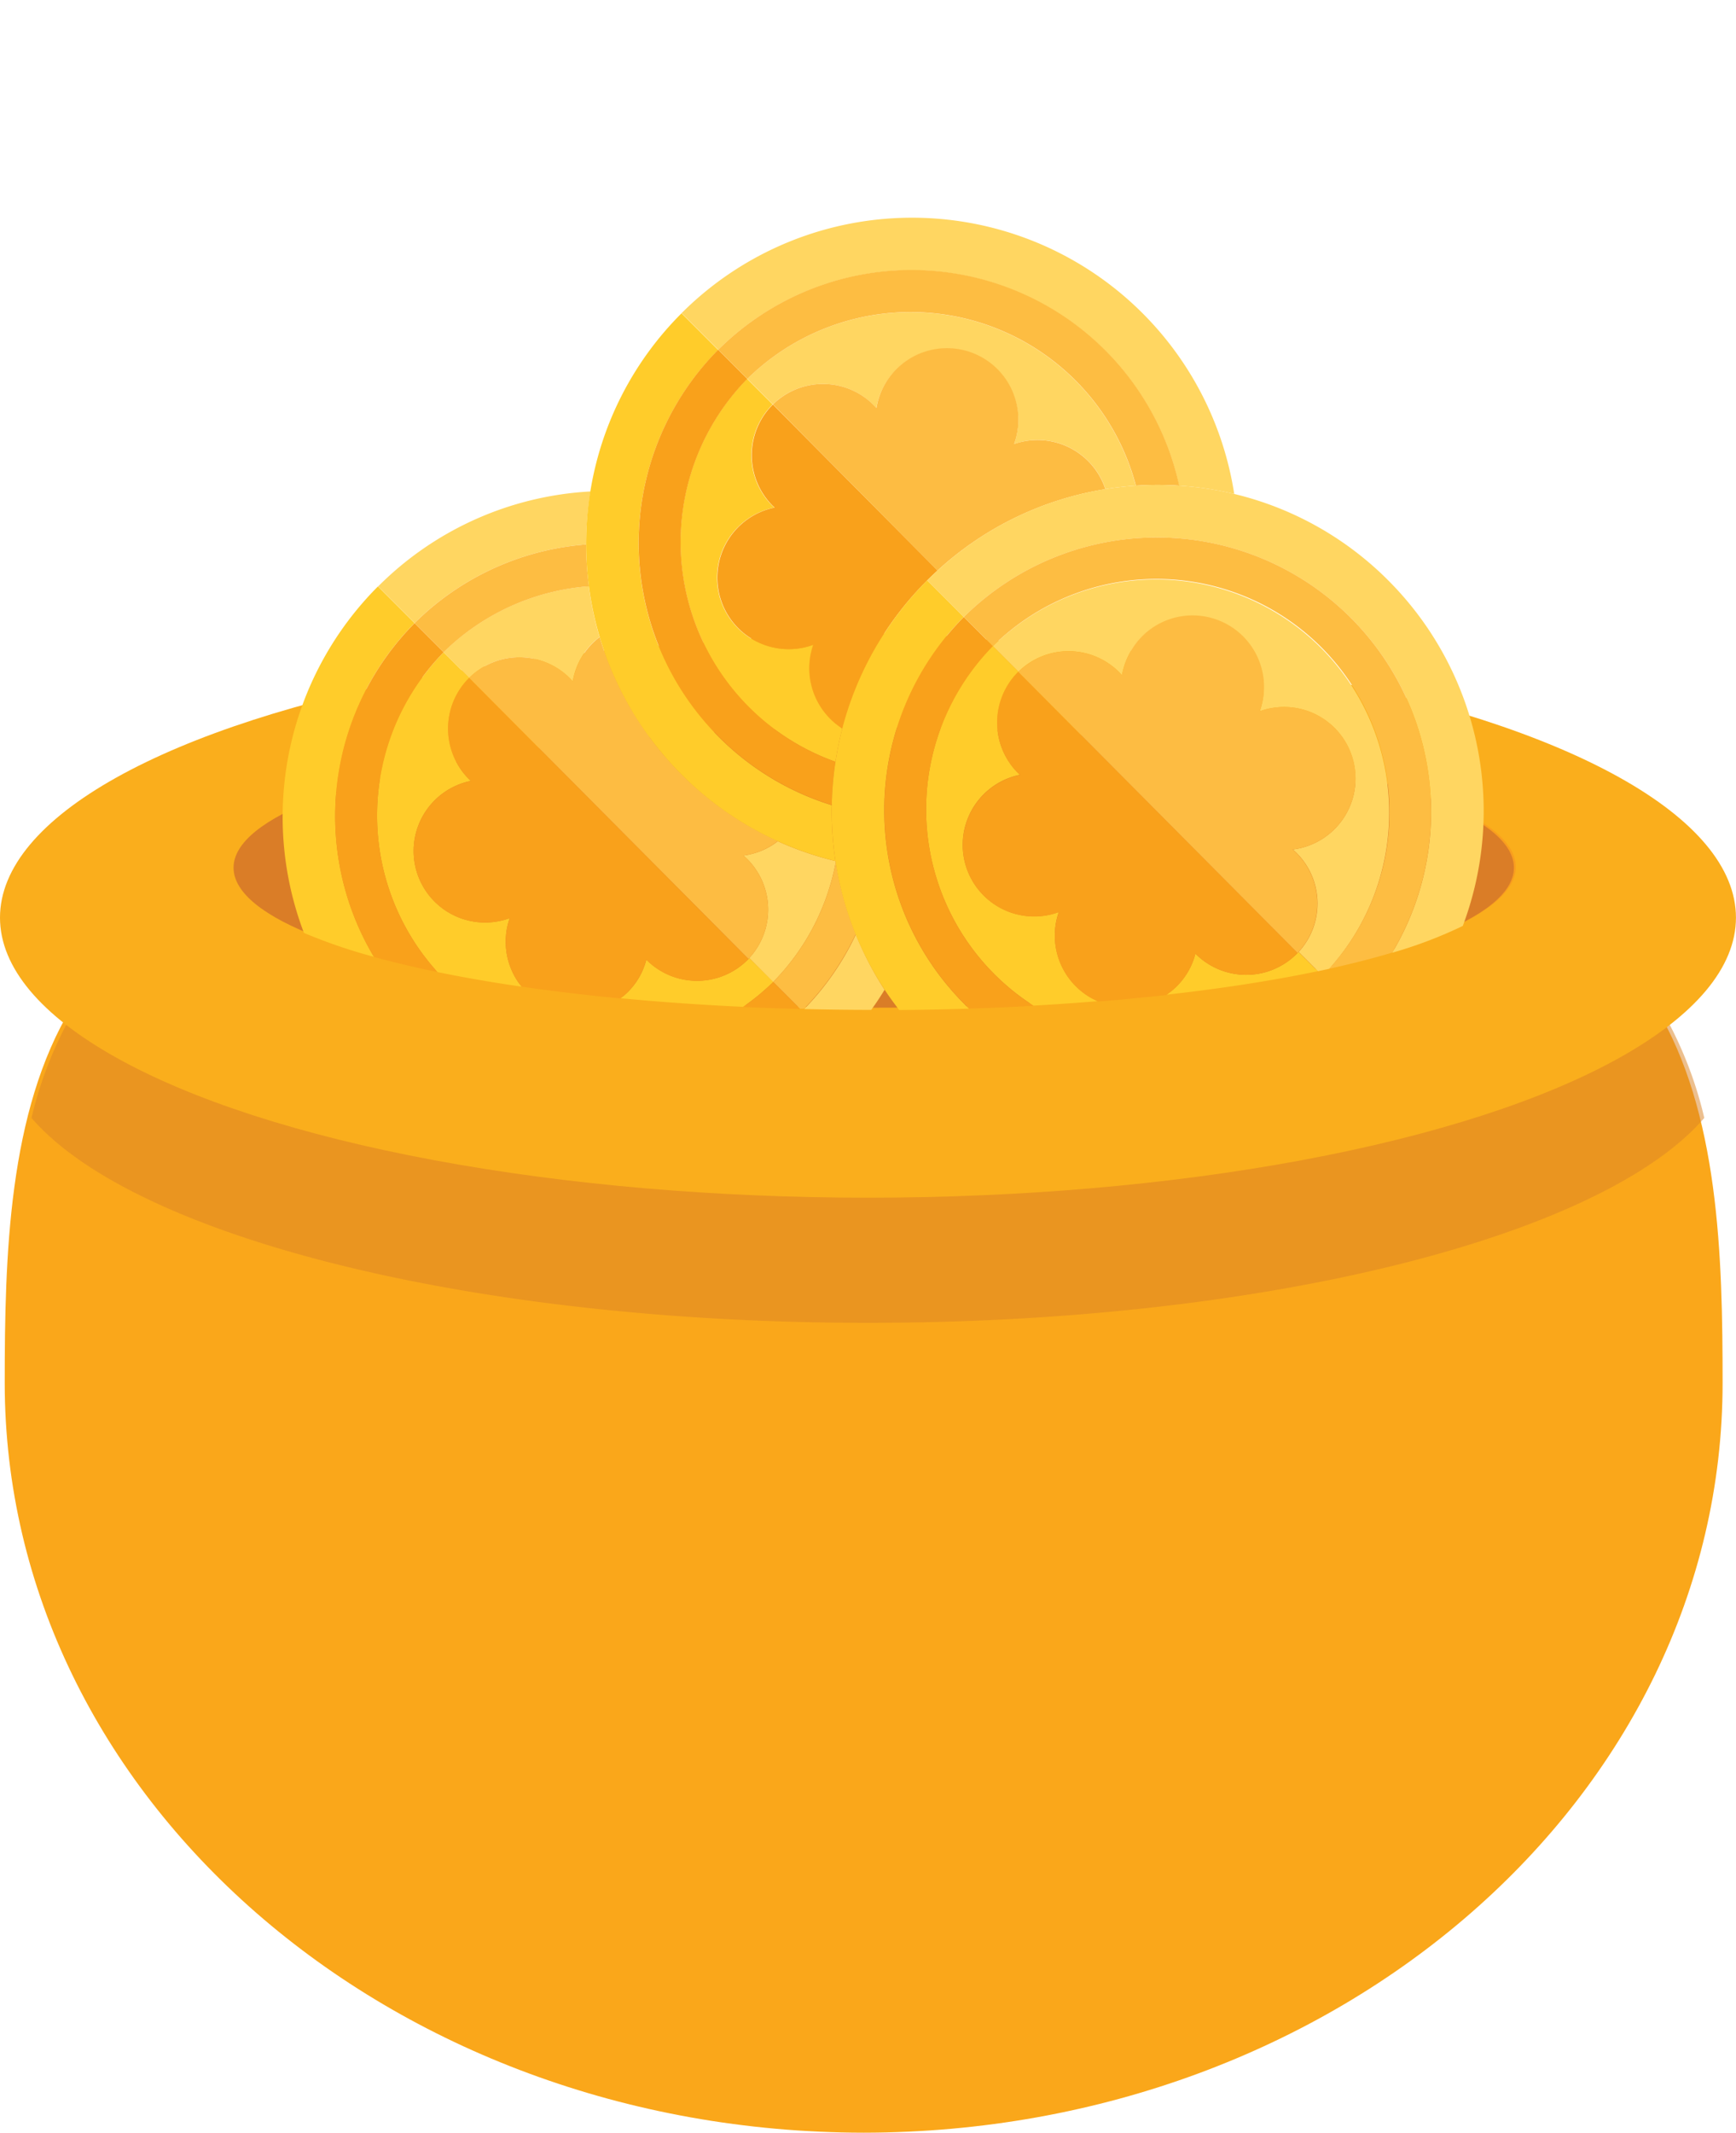 <svg id="Layer_4" data-name="Layer 4" xmlns="http://www.w3.org/2000/svg" viewBox="0 0 388.67 477.22"><defs><style>.cls-1{fill:#faa71a;}.cls-2{fill:#dc8627;opacity:0.52;}.cls-3{fill:#faae1c;}.cls-4{fill:#f99e1e;}.cls-5{fill:#da7d27;}.cls-6{fill:none;}.cls-7{fill:#ffcc2a;}.cls-8{fill:#ffd661;}.cls-9{fill:#f9a11b;}.cls-10{fill:#fdbc42;}.cls-11{fill:#fdbd42;}</style></defs><title>pot</title><g id="Layer_5" data-name="Layer 5"><path class="cls-1" d="M488.62,427.78c0-28.32-.78-60.71-15-84.11-32.27-53.1-103.54-83.61-177.28-83.67h-0.05c-73.74.06-145,30.56-177.28,83.67-14.22,23.4-15,55.79-15,84.11,0,92.6,86.07,167.67,192.28,167.77h0.05C402.55,595.45,488.62,520.37,488.62,427.78Z" transform="translate(-102.95 -118.33)"/><path class="cls-2" d="M297.28,414.33c89.26,0,164.45-19.41,187.24-45.85a88.78,88.78,0,0,0-9.94-24.82,141.19,141.19,0,0,0-26.31-31.44c-35.63-14.17-90-23.22-151-23.22s-115.37,9.06-151,23.22A141.19,141.19,0,0,0,120,343.67,88.78,88.78,0,0,0,110,368.48C132.83,394.93,208,414.33,297.28,414.33Z" transform="translate(-102.95 -118.33)"/></g><ellipse class="cls-3" cx="194.33" cy="205.33" rx="194.33" ry="62.67"/><ellipse class="cls-4" cx="196.05" cy="194" rx="143.33" ry="31.33"/><ellipse class="cls-5" cx="195.62" cy="194.16" rx="143.33" ry="31.33"/><path class="cls-6" d="M155.24,118.33V313h0.43c0,5.07,5.51,9.86,15.29,14.09a73,73,0,0,1,64.18-98.78,73,73,0,0,1,144.14.55,73,73,0,0,1,51.17,96.64c7.64-3.83,11.88-8.06,11.88-12.51V118.33H155.24Z" transform="translate(-102.95 -118.33)"/><path class="cls-6" d="M298.05,344.32H299l5.31,0c-1.13-1.47-2.22-3-3.22-4.49C300.13,341.33,299.13,342.85,298.05,344.32Z" transform="translate(-102.95 -118.33)"/><path class="cls-7" d="M270.71,332.69l-0.17.2h0l0,0h0l-0.21.22a16,16,0,0,1-22.61,0l-0.06-.06a15.65,15.65,0,0,1-5.76,8.65c8.73,0.83,17.91,1.48,27.44,1.92a52.41,52.41,0,0,0,6.77-5.59Z" transform="translate(-102.95 -118.33)"/><path class="cls-7" d="M217.07,323.77a16,16,0,1,1-8.7-30.7l-0.43-.41a16,16,0,0,1,0-22.61L208,270l-5.72-5.72a52.18,52.18,0,0,0-1.4,71.56c5.85,1.2,12.16,2.3,18.86,3.27A16,16,0,0,1,217.07,323.77Z" transform="translate(-102.95 -118.33)"/><path class="cls-7" d="M195.77,257.75l-8.2-8.2A73,73,0,0,0,171,327.08a120.43,120.43,0,0,0,15.69,5.36A61.41,61.41,0,0,1,195.77,257.75Z" transform="translate(-102.95 -118.33)"/><path class="cls-8" d="M195.77,257.75h0a61.13,61.13,0,0,1,38.4-17.59,73.37,73.37,0,0,1,1-11.86,72.7,72.7,0,0,0-47.56,21.25l8.2,8.2h0Z" transform="translate(-102.95 -118.33)"/><path class="cls-8" d="M294.57,327.43A61.24,61.24,0,0,1,283,344.12q7.42,0.18,15,.19c1.08-1.47,2.08-3,3-4.51A72.42,72.42,0,0,1,294.57,327.43Z" transform="translate(-102.95 -118.33)"/><path class="cls-8" d="M230.52,270.08c0.23,0.23.45,0.46,0.66,0.7a15.68,15.68,0,0,1,6-9.91,73,73,0,0,1-2.4-11.36,52,52,0,0,0-32.52,14.75h0L208,270h0A16,16,0,0,1,230.52,270.08Z" transform="translate(-102.95 -118.33)"/><path class="cls-8" d="M269.39,309.77c0.3,0.26.59,0.52,0.87,0.8a16,16,0,0,1,.45,22.12l5.36,5.36h0a51.93,51.93,0,0,0,14-26.79L290,311a72.69,72.69,0,0,1-12.91-4.43A15.91,15.91,0,0,1,269.39,309.77Z" transform="translate(-102.95 -118.33)"/><polygon class="cls-9" points="167.59 214.56 167.59 214.56 167.59 214.56 167.59 214.56"/><path class="cls-9" d="M247.63,333.08l0.06,0.06a16,16,0,0,0,22.61,0l0.21-.22L208,270l0,0h0l-0.06.06a16,16,0,0,0,0,22.61l0.43,0.41a16,16,0,1,0,8.7,30.7,16,16,0,0,0,2.67,15.33c7,1,14.37,1.9,22.12,2.63A15.65,15.65,0,0,0,247.63,333.08Z" transform="translate(-102.95 -118.33)"/><path class="cls-10" d="M270.26,310.57c-0.28-.28-0.57-0.55-0.87-0.8a15.91,15.91,0,0,0,7.72-3.25,73.08,73.08,0,0,1-39.9-45.64,15.68,15.68,0,0,0-6,9.91c-0.21-.24-0.43-0.47-0.66-0.7A16,16,0,0,0,208,270l0,0,62.53,62.9h0l0,0h0l0.17-.2A16,16,0,0,0,270.26,310.57Z" transform="translate(-102.95 -118.33)"/><path class="cls-9" d="M202.29,264.27h0l-6.51-6.51h0a61.41,61.41,0,0,0-9.13,74.69c4.36,1.2,9.13,2.33,14.24,3.38A52.18,52.18,0,0,1,202.29,264.27Z" transform="translate(-102.95 -118.33)"/><path class="cls-9" d="M276.07,338.06h0a52.41,52.41,0,0,1-6.77,5.59q6.31,0.29,12.81.46l-6-6h0Z" transform="translate(-102.95 -118.33)"/><path class="cls-11" d="M290.08,311.26a51.93,51.93,0,0,1-14,26.79h0l6,6,0.89,0a61.24,61.24,0,0,0,11.57-16.7A72.85,72.85,0,0,1,290.08,311.26Z" transform="translate(-102.95 -118.33)"/><path class="cls-11" d="M234.81,249.52a73.38,73.38,0,0,1-.63-9.36,61.13,61.13,0,0,0-38.4,17.59h0l6.51,6.51h0A52,52,0,0,1,234.81,249.52Z" transform="translate(-102.95 -118.33)"/><polygon class="cls-7" points="173.04 90.5 173.03 90.5 173.04 90.5 173.04 90.5"/><path class="cls-7" d="M234.18,240.16A73,73,0,0,0,290,311a73.36,73.36,0,0,1-.83-12.49,61.39,61.39,0,0,1-25.44-101.87l3.26,3.26-3.26-3.26-8.2-8.2a72.63,72.63,0,0,0-20.42,39.91A73.37,73.37,0,0,0,234.18,240.16Z" transform="translate(-102.95 -118.33)"/><path class="cls-7" d="M285,262.61a16,16,0,1,1-8.7-30.7l-0.43-.41a16,16,0,0,1,0-22.61l0.06-.06-5.72-5.72h0A52.19,52.19,0,0,0,290,288.79a73.08,73.08,0,0,1,1.54-7.44A16,16,0,0,1,285,262.61Z" transform="translate(-102.95 -118.33)"/><path class="cls-8" d="M350.38,196.78A61.08,61.08,0,0,1,366.92,227a73.2,73.2,0,0,1,12.36,1.86,73,73,0,0,0-123.73-40.46l8.2,8.2A61.39,61.39,0,0,1,350.38,196.78Z" transform="translate(-102.95 -118.33)"/><path class="cls-8" d="M270.26,203.11l5.72,5.72h0a16,16,0,0,1,22.51.09c0.23,0.23.45,0.46,0.66,0.7A16,16,0,1,1,330,217.68a16,16,0,0,1,20.45,10.09q3.38-.55,6.79-0.77A52.17,52.17,0,0,0,270.26,203.11Z" transform="translate(-102.95 -118.33)"/><path class="cls-9" d="M276,208.83h0l-0.06.06a16,16,0,0,0,0,22.61l0.43,0.41a16,16,0,1,0,8.7,30.7,16,16,0,0,0,6.48,18.74,72.62,72.62,0,0,1,19-33.16c0.76-.76,1.54-1.49,2.32-2.21L276,208.86Z" transform="translate(-102.95 -118.33)"/><path class="cls-10" d="M330,217.68a16,16,0,1,0-30.83-8.06c-0.21-.24-0.43-0.47-0.66-0.7a16,16,0,0,0-22.51-.09h0l0,0L312.85,246a72.59,72.59,0,0,1,37.58-18.21A16,16,0,0,0,330,217.68Z" transform="translate(-102.95 -118.33)"/><path class="cls-9" d="M270.63,276.53a52.18,52.18,0,0,1-.37-73.42L267,199.85l-3.26-3.26a61.39,61.39,0,0,0,25.44,101.87,73.36,73.36,0,0,1,.81-9.67A52,52,0,0,1,270.63,276.53Z" transform="translate(-102.95 -118.33)"/><path class="cls-11" d="M263.75,196.59l3.26,3.26,3.26,3.26h0a52.17,52.17,0,0,1,87,23.89,73.4,73.4,0,0,1,9.7,0A61.37,61.37,0,0,0,263.75,196.59Z" transform="translate(-102.95 -118.33)"/><path class="cls-7" d="M393.47,331.56h0l-0.21.22a16,16,0,0,1-22.61,0l-0.06-.06a15.89,15.89,0,0,1-6.5,9.19c12.47-1.39,23.88-3.17,33.9-5.26l-4.32-4.32Z" transform="translate(-102.95 -118.33)"/><path class="cls-7" d="M318.73,256.39h0l-8.2-8.2A73,73,0,0,0,290,288.79,74.08,74.08,0,0,0,290,311l0.05,0.31a72.35,72.35,0,0,0,11,28.54c1,1.53,2.09,3,3.22,4.49q7.93-.06,15.62-0.31c-0.34-.32-0.68-0.63-1-1A61.39,61.39,0,0,1,318.73,256.39Z" transform="translate(-102.95 -118.33)"/><path class="cls-7" d="M340,322.4a16,16,0,1,1-8.7-30.7l-0.43-.41a16,16,0,0,1,0-22.61l0.06-.06-5.72-5.72h0a52.17,52.17,0,0,0,9.11,80.45q7.4-.41,14.48-1A16,16,0,0,1,340,322.4Z" transform="translate(-102.95 -118.33)"/><polygon class="cls-7" points="228.02 150.29 228.02 150.29 228.02 150.29 228.02 150.29"/><path class="cls-8" d="M398.67,263.27a52.18,52.18,0,0,0-73.42-.37l5.72,5.72h0a16,16,0,0,1,22.51.09c0.23,0.23.45,0.46,0.66,0.7A16,16,0,1,1,385,277.48a16,16,0,1,1,7.39,30.93c0.3,0.26.59,0.52,0.87,0.8a16,16,0,0,1,.45,22.12l4.32,4.32,2.53-.54A52.17,52.17,0,0,0,398.67,263.27Z" transform="translate(-102.95 -118.33)"/><path class="cls-8" d="M413.75,248.19A72.6,72.6,0,0,0,366.92,227a73.4,73.4,0,0,0-9.7,0q-3.41.23-6.79,0.77A72.59,72.59,0,0,0,312.85,246c-0.78.72-1.56,1.45-2.32,2.21l8.2,8.2a61.39,61.39,0,0,1,95.91,75.11,98.72,98.72,0,0,0,15.81-6A73,73,0,0,0,413.75,248.19Z" transform="translate(-102.95 -118.33)"/><path class="cls-9" d="M370.59,331.72l0.06,0.06a16,16,0,0,0,22.61,0l0.21-.22-62.53-62.9,0,0h0l-0.06.06a16,16,0,0,0,0,22.61l0.43,0.41a16,16,0,1,0,8.7,30.7,16,16,0,0,0,8.81,20q7.85-.64,15.25-1.46A15.89,15.89,0,0,0,370.59,331.72Z" transform="translate(-102.95 -118.33)"/><path class="cls-10" d="M330.94,268.66l62.53,62.9h0l0.2-.23a16,16,0,0,0-.45-22.12c-0.28-.28-0.57-0.55-0.87-0.8A16,16,0,1,0,385,277.48a16,16,0,1,0-30.83-8.06c-0.21-.24-0.43-0.47-0.66-0.7a16,16,0,0,0-22.51-.09h0Z" transform="translate(-102.95 -118.33)"/><path class="cls-9" d="M325.25,262.9l-6.51-6.51a61.39,61.39,0,0,0,.18,86.63c0.33,0.33.68,0.64,1,1q7.34-.23,14.43-0.63A52.17,52.17,0,0,1,325.25,262.9Z" transform="translate(-102.95 -118.33)"/><path class="cls-11" d="M405.37,256.57a61.39,61.39,0,0,0-86.63-.18h0l6.51,6.51h0a52.17,52.17,0,0,1,75.27,72.2c5.11-1.12,9.83-2.33,14.12-3.61A61.4,61.4,0,0,0,405.37,256.57Z" transform="translate(-102.95 -118.33)"/></svg>